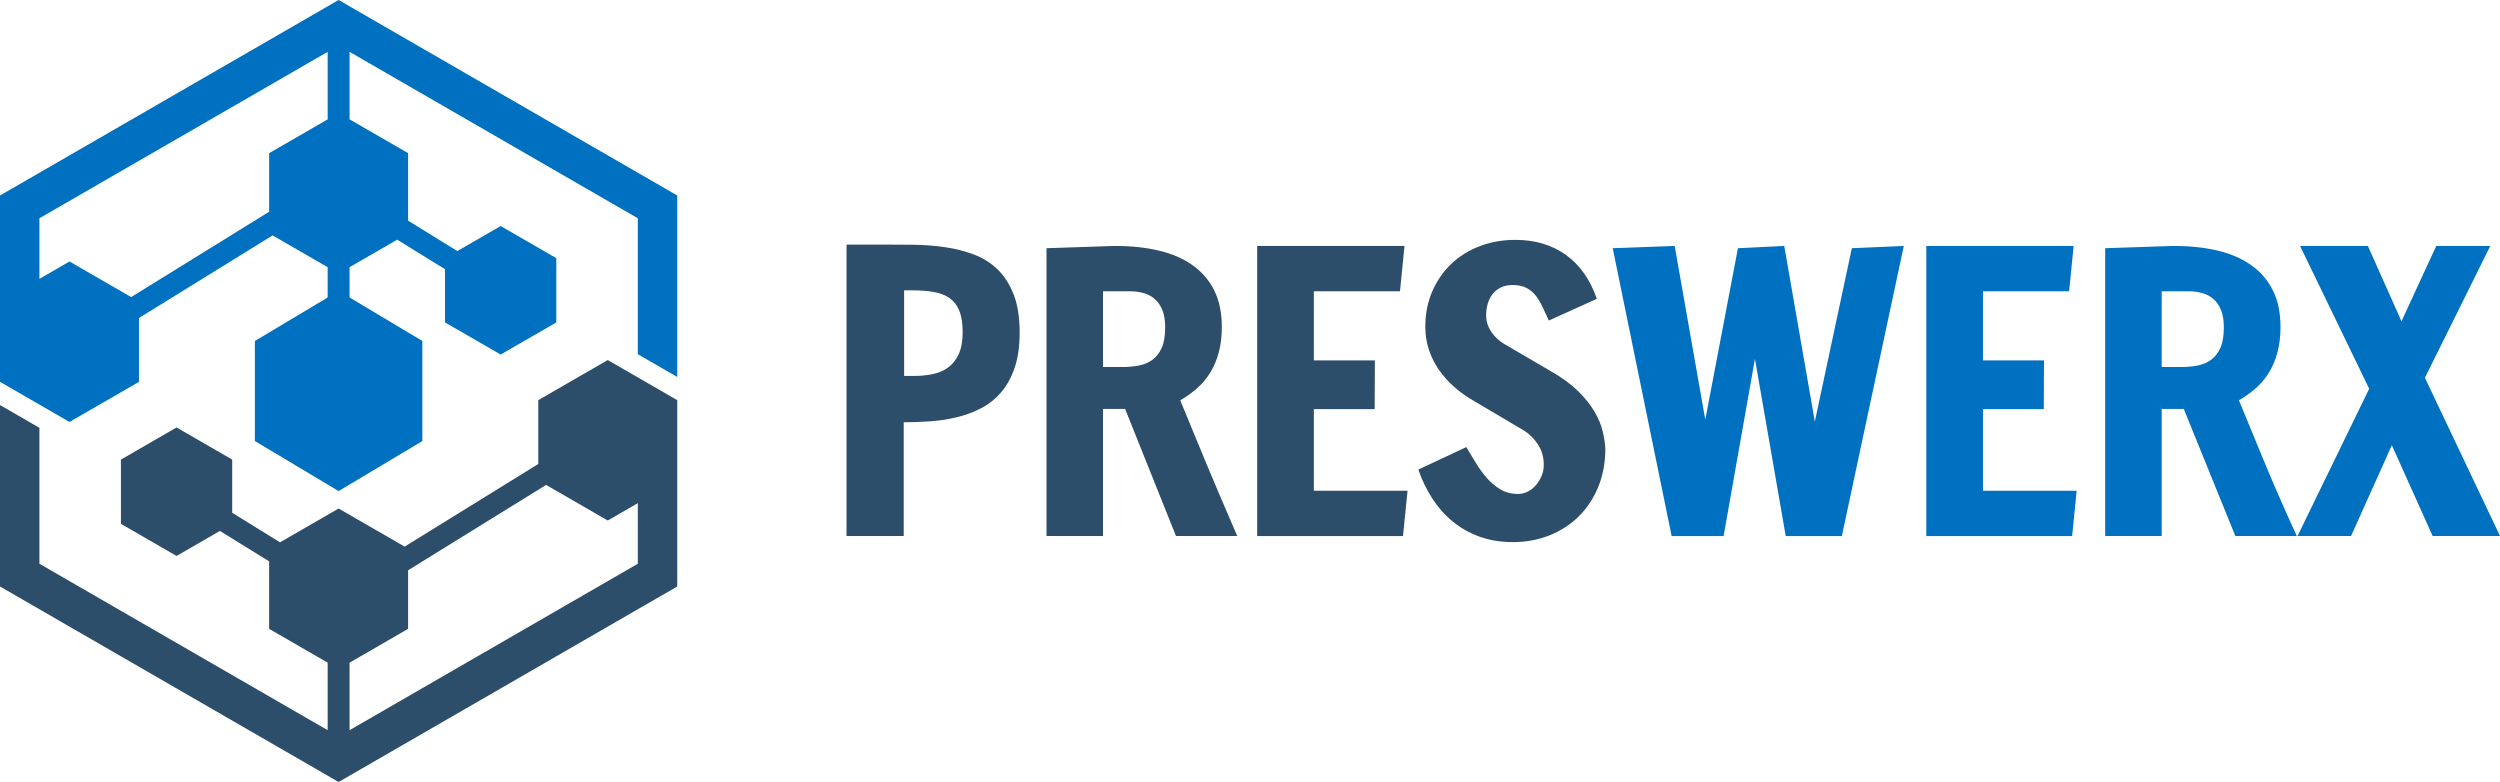 <?xml version="1.0" encoding="utf-8"?>
<!-- Generator: Adobe Illustrator 23.0.3, SVG Export Plug-In . SVG Version: 6.00 Build 0)  -->
<svg version="1.1" id="Layer_1" xmlns="http://www.w3.org/2000/svg" xmlns:xlink="http://www.w3.org/1999/xlink" x="0px" y="0px"
	 viewBox="0 0 3956.75 1237.69" style="enable-background:new 0 0 3956.75 1237.69;" xml:space="preserve">
<style type="text/css">
	.st0{fill:#0070C0;}
	.st1{fill:#2D4E6B;}
</style>
<g>
	<path class="st0" d="M535.93,0L0,309.42v167.94v16.63v110.35l109.97,63.49l109.97-63.49V503.32l211.5-130.75l87.15,50.32v47.96
		l-115.19,68.83v158.36l132.52,79.18l132.52-79.18V539.66l-115.19-68.83v-47.96l75.41-43.54l75.67,46.76v84.2l88.07,50.85
		l88.07-50.85V408.61l-88.07-50.85l-68.61,39.61l-77.89-48.14V242.41l-92.64-53.49V82.05l456.21,263.4V560.6l62.39,36.02v-287.2
		L535.93,0z M62.39,441.34v-95.9L518.6,82.05v106.87l-92.64,53.49v92.72l-218.4,135.09l-97.59-56.34L62.39,441.34z"/>
	<path class="st1" d="M961.89,569.84l-109.97,63.49v101.03l-211.5,130.75L535.93,804.8l-92.74,53.54l-75.67-46.76v-84.2
		l-88.07-50.85l-88.07,50.85v101.69l88.07,50.85l68.61-39.61l77.89,48.14v106.83l92.64,53.49v106.87L62.39,892.24V677.08L0,641.06
		v287.2l535.93,309.42l535.93-309.42V760.32v-16.63V633.34L961.89,569.84z M1009.48,892.24l-456.21,263.4v-106.87l92.64-53.49
		v-92.72l218.4-135.09l97.59,56.34l47.58-27.47V892.24z"/>
	<g>
		<path class="st1" d="M1989.73,389.23h233.2l-7.18,71.76h-136.33v109.43H2176l-0.3,77.14h-96.27V776.7h148.29l-7.18,71.76h-230.81
			V389.23z"/>
		<path class="st1" d="M2451.37,507.32c-3.59-7.57-6.93-14.75-10.02-21.53c-3.09-6.77-6.68-12.75-10.76-17.94
			c-4.09-5.18-9.02-9.27-14.8-12.26c-5.78-2.99-13.16-4.48-22.12-4.48c-6.98,0-13.11,1.3-18.39,3.89
			c-5.28,2.59-9.62,6.08-13.01,10.46c-3.39,4.39-5.93,9.47-7.62,15.25c-1.7,5.78-2.54,11.86-2.54,18.24
			c0,5.18,0.79,10.07,2.39,14.65c1.59,4.59,3.74,8.77,6.43,12.56c2.69,3.79,5.73,7.23,9.12,10.31c3.39,3.09,6.77,5.63,10.17,7.62
			l74.15,43.35c17.54,9.97,31.89,20.43,43.05,31.39c11.16,10.96,19.88,21.83,26.16,32.59c6.28,10.76,10.61,21.18,13.01,31.24
			c2.39,10.07,3.78,19.19,4.19,27.36c0,22.12-3.74,42.3-11.21,60.54c-7.47,18.24-17.79,33.84-30.94,46.79
			c-13.16,12.96-28.66,22.98-46.49,30.05c-17.84,7.07-37.13,10.61-57.85,10.61c-19.13,0-36.68-2.89-52.62-8.67
			c-15.95-5.78-30.15-13.8-42.6-24.07c-12.46-10.26-23.22-22.42-32.29-36.48c-9.07-14.05-16.4-29.25-21.97-45.59l75.94-35.58
			c4.38,7.17,9.17,15.1,14.35,23.77c5.18,8.67,10.96,16.74,17.34,24.22c6.38,7.47,13.65,13.71,21.83,18.69
			c8.17,4.99,17.64,7.47,28.4,7.47c5.38,0,10.51-1.24,15.4-3.74c4.88-2.49,9.17-5.88,12.86-10.17c3.69-4.28,6.68-9.17,8.97-14.65
			c2.29-5.48,3.44-11.21,3.44-17.19c0-12.16-2.94-22.82-8.82-31.99c-5.88-9.17-13.11-16.54-21.68-22.12l-80.43-47.54
			c-11.17-6.38-21.38-13.65-30.65-21.83c-9.27-8.17-17.34-17.19-24.22-27.06c-6.88-9.87-12.21-20.48-16-31.84
			c-3.79-11.36-5.68-23.52-5.68-36.48c0-20.33,3.63-38.91,10.91-55.76c7.27-16.84,17.24-31.34,29.9-43.5
			c12.66-12.15,27.7-21.57,45.15-28.25c17.44-6.68,36.33-10.02,56.66-10.02c31.09,0,57.7,7.92,79.83,23.77s38.47,39.02,49.03,69.51
			L2451.37,507.32z"/>
		<path class="st0" d="M2727.94,848.46h-82.22l-93.28-455.65l98.07-3.59l48.43,275.06l51.72-271.47l73.25-3.59l48.43,278.05
			l58.6-274.46l82.22-3.59l-98.07,459.23h-88.8l-48.73-280.44L2727.94,848.46z"/>
		<path class="st0" d="M3048.76,389.23h233.2l-7.18,71.76h-136.34v109.43h96.57l-0.3,77.14h-96.27V776.7h148.29l-7.18,71.76h-230.81
			V389.23z"/>
		<path class="st1" d="M1745.75,848.31V647.25h34.98l80.47,201.06h96.98c-25.84-59.64-38.04-88.7-48.89-114.66
			c-5.19-12.36-10.22-24.52-15.1-36.48c-4.89-11.96-9.27-22.62-13.16-31.99c-3.89-9.37-7.03-16.94-9.42-22.72
			c-2.39-5.78-3.59-8.77-3.59-8.97c9.76-5.58,18.69-11.96,26.76-19.13c8.07-7.18,15-15.44,20.78-24.82
			c5.78-9.37,10.26-20.03,13.45-31.99c3.19-11.96,4.78-25.41,4.78-40.36c0-22.32-4.04-41.56-12.11-57.7
			c-8.07-16.15-19.54-29.45-34.38-39.91c-14.85-10.46-32.64-18.14-53.37-23.02c-20.73-4.88-43.65-7.33-68.77-7.33l-108.83,3.59
			v455.49H1745.75z M1745.75,460.98h41.86c7.97,0,15.4,0.95,22.27,2.84c6.88,1.9,12.86,5.08,17.94,9.57
			c5.08,4.48,9.07,10.37,11.96,17.64c2.89,7.28,4.33,16.29,4.33,27.06c0,13.56-1.84,24.42-5.53,32.59
			c-3.69,8.18-8.67,14.5-14.95,18.99c-6.28,4.48-13.51,7.47-21.68,8.97c-8.18,1.49-16.74,2.24-25.71,2.24h-30.5V460.98z"/>
		<path class="st0" d="M3421.3,848.31V647.25h34.98l81.61,201.06h97.22c-26.25-57.3-38.99-87.66-50.27-114.66
			c-5.19-12.36-10.22-24.52-15.1-36.48c-4.89-11.96-9.27-22.62-13.15-31.99c-3.89-9.37-7.03-16.94-9.42-22.72
			c-2.39-5.78-3.59-8.77-3.59-8.97c9.76-5.58,18.69-11.96,26.76-19.13c8.07-7.18,15-15.44,20.78-24.82
			c5.78-9.37,10.26-20.03,13.45-31.99c3.18-11.96,4.78-25.41,4.78-40.36c0-22.32-4.04-41.56-12.11-57.7
			c-8.07-16.15-19.54-29.45-34.38-39.91c-14.85-10.46-32.64-18.14-53.37-23.02c-20.73-4.88-43.65-7.33-68.77-7.33l-108.83,3.59
			v455.49H3421.3z M3421.3,460.98h41.86c7.97,0,15.4,0.95,22.27,2.84c6.88,1.9,12.86,5.08,17.94,9.57
			c5.08,4.48,9.07,10.37,11.96,17.64c2.89,7.28,4.33,16.29,4.33,27.06c0,13.56-1.84,24.42-5.53,32.59
			c-3.69,8.18-8.67,14.5-14.95,18.99c-6.28,4.48-13.51,7.47-21.68,8.97c-8.18,1.49-16.74,2.24-25.71,2.24h-30.5V460.98z"/>
		<path class="st1" d="M1430.33,848.31V668.33c13.68,0,27.71-0.5,42.1-1.51c14.38-1,28.41-3.17,42.1-6.49
			c13.68-3.32,26.5-8.1,38.47-14.33c11.97-6.23,22.48-14.64,31.53-25.2c9.05-10.56,16.19-23.54,21.42-38.93
			c5.23-15.39,7.85-33.95,7.85-55.67c0-23.94-3.17-44-9.51-60.2c-6.34-16.19-14.89-29.47-25.65-39.83
			c-10.76-10.36-23.34-18.2-37.72-23.54c-14.38-5.33-29.57-9.15-45.56-11.47c-15.99-2.31-32.34-3.57-49.03-3.77
			c-16.7-0.2-32.89-0.3-48.58-0.3h-57.94v461.21H1430.33z M1430.94,459.52h12.98c12.67,0,23.94,0.86,33.8,2.57
			c9.85,1.71,18.2,4.93,25.05,9.66c6.84,4.73,12.02,11.42,15.54,20.07c3.52,8.65,5.28,19.92,5.28,33.8c0,14.08-2.07,25.65-6.19,34.7
			c-4.13,9.05-9.71,16.14-16.75,21.27c-7.04,5.13-15.24,8.65-24.59,10.56c-9.35,1.91-19.27,2.87-29.72,2.87h-15.39V459.52z"/>
		<polygon class="st0" points="3636.31,848.31 3721.03,848.31 3785.58,704.65 3850.14,848.31 3956.75,848.31 3837.91,597.91 
			3941.35,389.23 3855.85,389.23 3800.83,508.52 3747.61,389.23 3640.28,389.23 3749.71,615.25 		"/>
	</g>
</g>
</svg>
